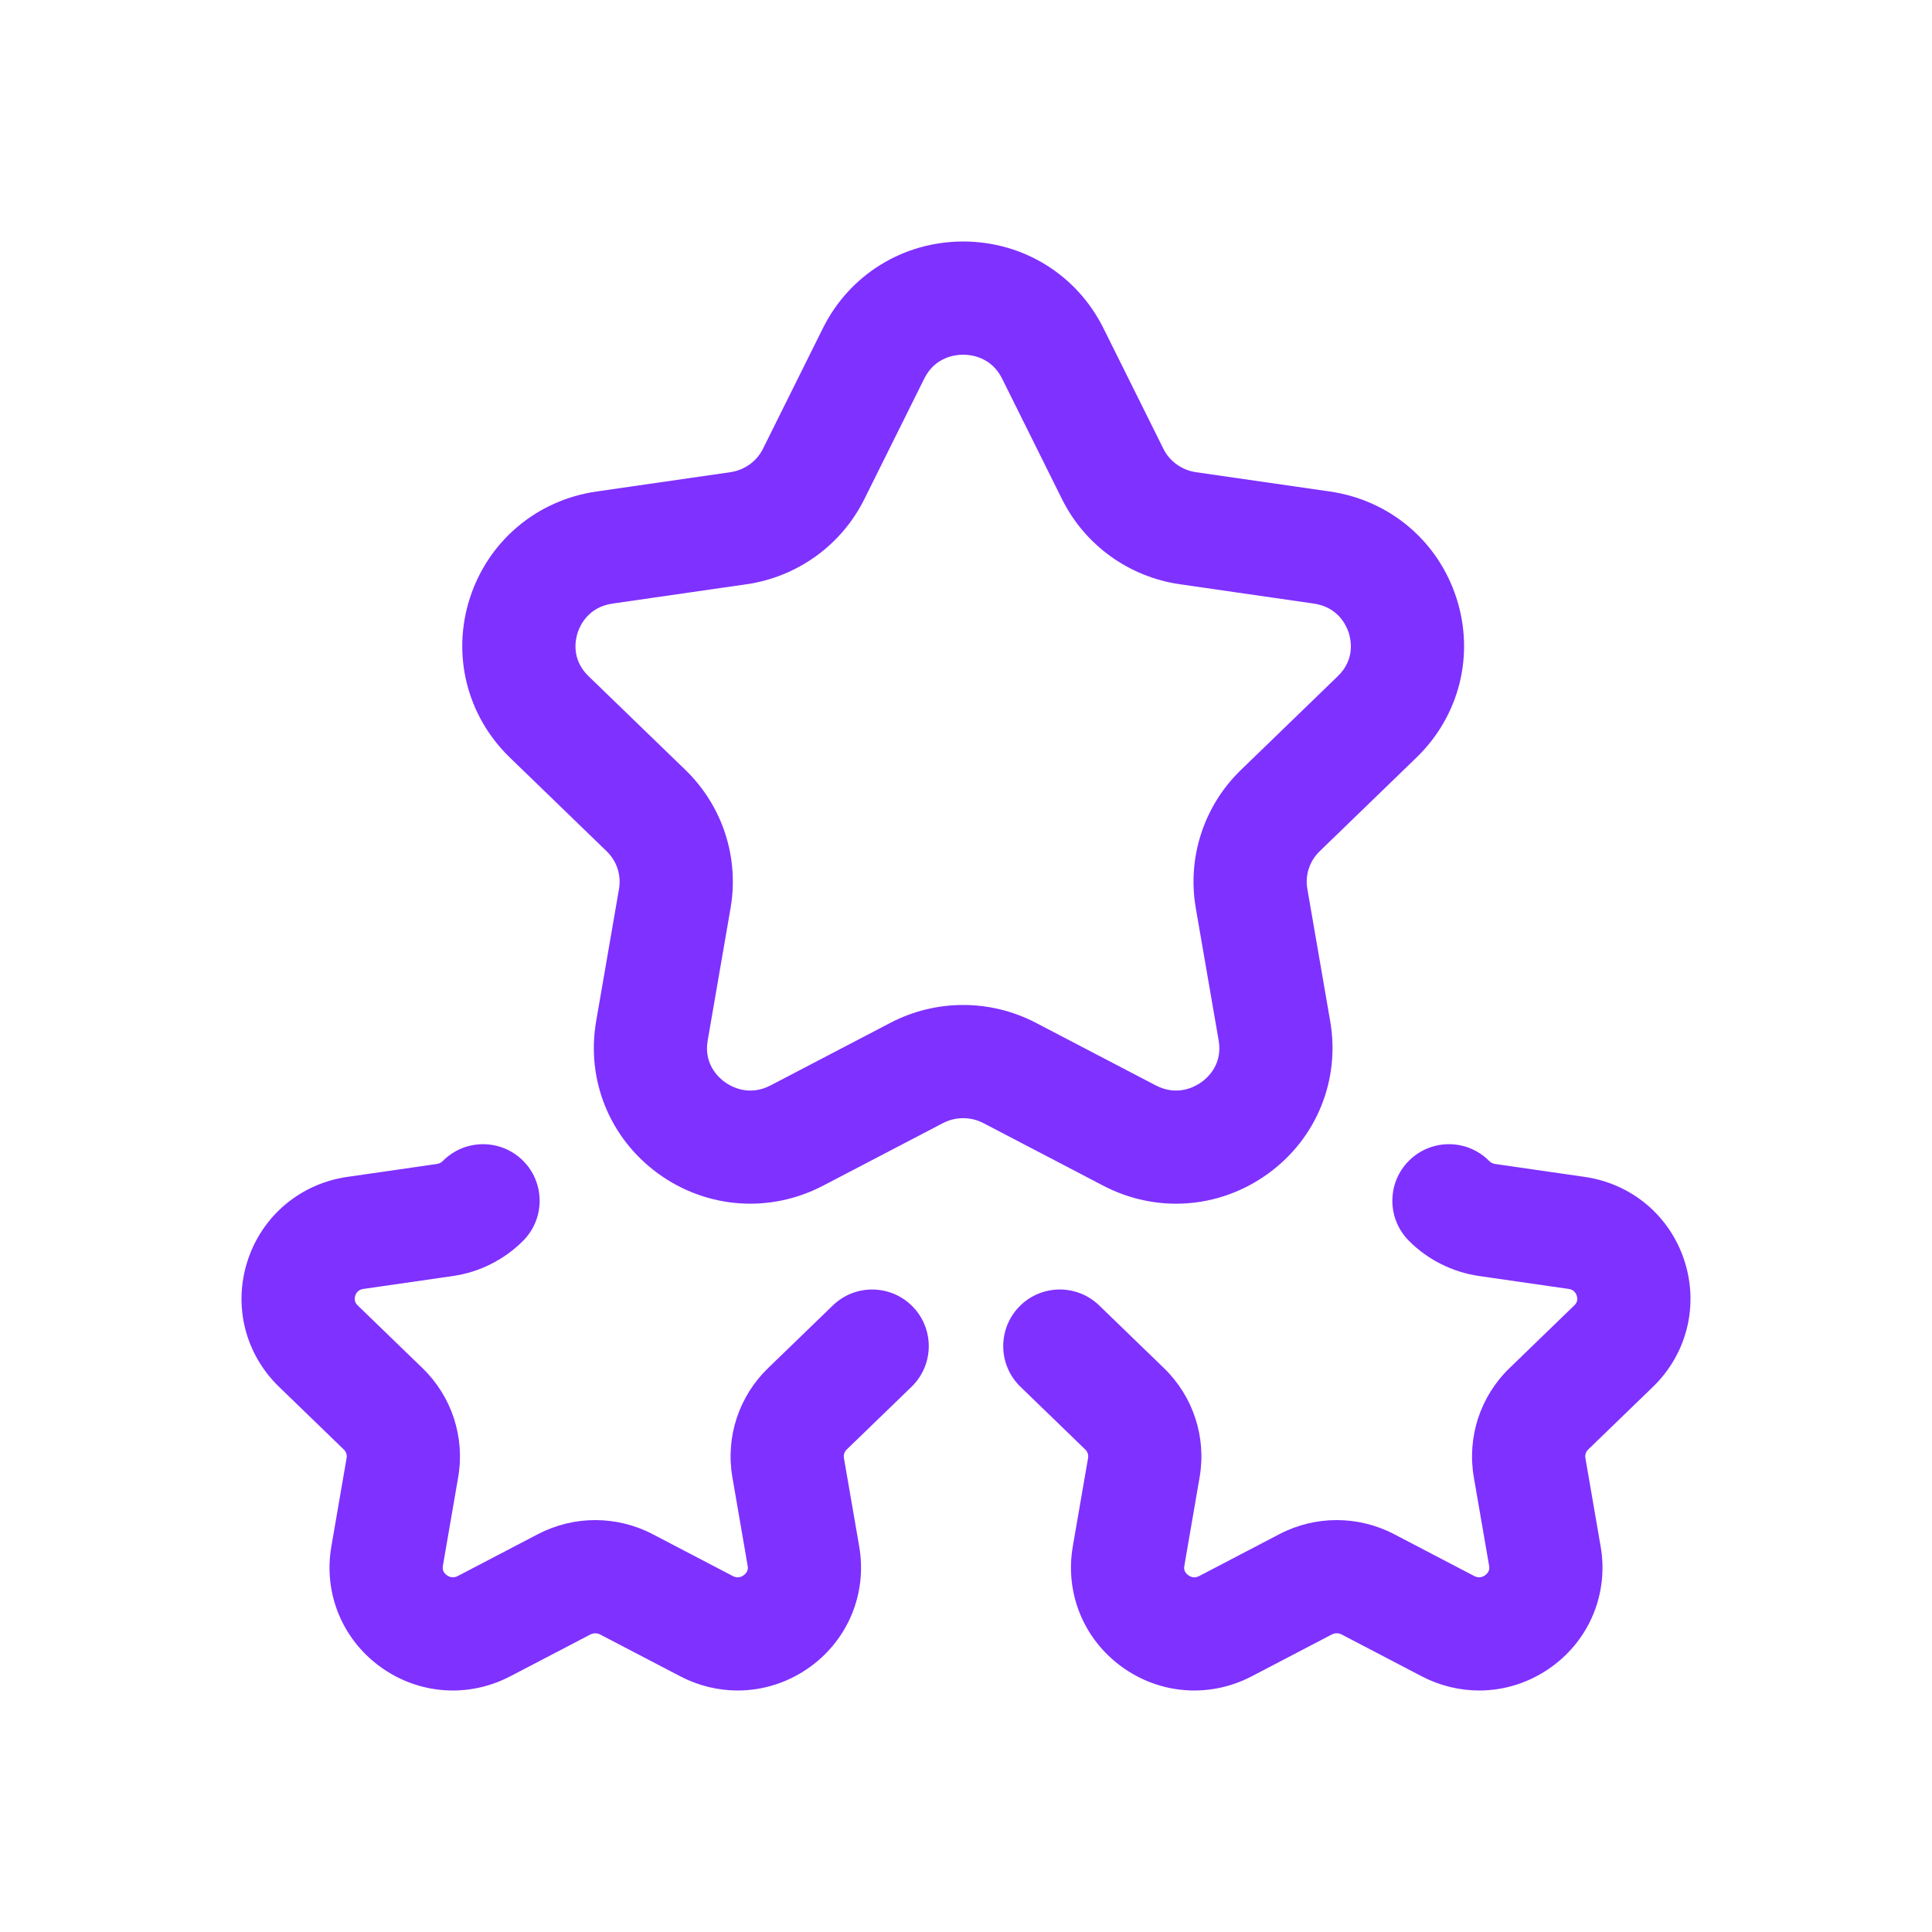 <svg width="64" height="64" viewBox="0 0 64 64" fill="none" xmlns="http://www.w3.org/2000/svg">
<path d="M38.96 39.874C38.138 39.874 37.311 39.677 36.547 39.277L32.579 37.206C32.158 36.986 31.655 36.986 31.234 37.206L27.266 39.277C25.499 40.2 23.402 40.043 21.793 38.869C20.196 37.704 19.412 35.774 19.748 33.831L20.506 29.443C20.584 28.988 20.431 28.523 20.097 28.2L16.887 25.092C15.464 23.714 14.958 21.69 15.566 19.809C16.178 17.918 17.784 16.567 19.758 16.282L24.194 15.642C24.663 15.574 25.067 15.284 25.275 14.865L27.259 10.873C28.14 9.101 29.92 8 31.906 8C33.892 8 35.673 9.101 36.553 10.873L38.538 14.865C38.746 15.284 39.15 15.574 39.618 15.642L44.055 16.282C46.029 16.567 47.635 17.918 48.246 19.809C48.855 21.69 48.349 23.714 46.925 25.092L43.715 28.2C43.381 28.523 43.228 28.988 43.307 29.443L44.065 33.831C44.4 35.773 43.617 37.704 42.02 38.869C41.107 39.535 40.038 39.874 38.96 39.874ZM31.906 33.291C32.733 33.291 33.56 33.488 34.315 33.882L38.282 35.953C39.004 36.33 39.591 35.999 39.81 35.84C40.023 35.685 40.503 35.24 40.37 34.469L39.612 30.081C39.322 28.403 39.881 26.692 41.108 25.505L44.318 22.398C44.885 21.849 44.759 21.211 44.679 20.963C44.597 20.71 44.32 20.109 43.519 19.994L39.083 19.354C37.395 19.11 35.936 18.056 35.18 16.534L33.196 12.542C32.84 11.827 32.176 11.75 31.906 11.75C31.637 11.75 30.972 11.827 30.617 12.542L28.633 16.534C27.877 18.056 26.418 19.11 24.73 19.354L20.294 19.994C19.493 20.109 19.216 20.71 19.134 20.963C19.054 21.211 18.928 21.849 19.495 22.398L22.705 25.505C23.932 26.692 24.491 28.403 24.201 30.081L23.443 34.469C23.31 35.24 23.79 35.684 24.003 35.84C24.222 35.999 24.809 36.33 25.531 35.953L29.498 33.881C30.252 33.488 31.079 33.291 31.906 33.291ZM24.437 56C23.789 56 23.138 55.845 22.535 55.53L19.881 54.145C19.78 54.092 19.659 54.092 19.557 54.145L16.903 55.53C15.511 56.257 13.857 56.134 12.589 55.208C11.329 54.289 10.711 52.765 10.976 51.231L11.482 48.297C11.5 48.195 11.465 48.09 11.389 48.017L9.242 45.939C8.119 44.851 7.72 43.253 8.2 41.768C8.683 40.276 9.949 39.211 11.506 38.986L14.473 38.558C14.547 38.547 14.617 38.512 14.668 38.46C15.396 37.723 16.583 37.717 17.32 38.444C18.056 39.172 18.063 40.36 17.335 41.096C16.713 41.726 15.886 42.143 15.008 42.269L12.041 42.697C11.989 42.705 11.831 42.728 11.768 42.922C11.708 43.107 11.816 43.21 11.851 43.245L13.998 45.323C14.965 46.26 15.406 47.61 15.178 48.935L14.671 51.869C14.663 51.917 14.638 52.061 14.799 52.179C14.915 52.264 15.04 52.273 15.168 52.206L17.821 50.82C19.01 50.2 20.429 50.2 21.617 50.82L24.271 52.206C24.399 52.273 24.523 52.264 24.639 52.179C24.801 52.061 24.776 51.917 24.767 51.87L24.261 48.935C24.032 47.61 24.473 46.26 25.441 45.323L27.588 43.245C28.332 42.524 29.519 42.544 30.239 43.288C30.959 44.032 30.94 45.219 30.196 45.939L28.049 48.017C27.973 48.09 27.938 48.195 27.956 48.297L28.463 51.231C28.727 52.765 28.109 54.289 26.849 55.208C26.13 55.733 25.286 56 24.437 56ZM51.411 55.208C52.671 54.289 53.289 52.765 53.024 51.231L52.518 48.297C52.5 48.195 52.535 48.09 52.611 48.017L54.758 45.939C55.881 44.851 56.28 43.253 55.8 41.768C55.318 40.276 54.051 39.21 52.494 38.986L49.528 38.558C49.453 38.547 49.383 38.512 49.332 38.46C48.604 37.723 47.416 37.716 46.68 38.444C45.944 39.172 45.937 40.359 46.665 41.096C47.287 41.726 48.114 42.142 48.992 42.269L51.959 42.697C52.011 42.705 52.169 42.728 52.232 42.922C52.292 43.107 52.184 43.21 52.149 43.244L50.002 45.323C49.035 46.259 48.594 47.61 48.822 48.935L49.329 51.869C49.337 51.917 49.362 52.061 49.201 52.179C49.084 52.264 48.96 52.272 48.832 52.206L46.179 50.82C44.99 50.2 43.571 50.2 42.383 50.82L39.729 52.206C39.601 52.273 39.477 52.264 39.361 52.179C39.199 52.061 39.224 51.917 39.233 51.869L39.739 48.935C39.968 47.61 39.527 46.259 38.559 45.322L36.412 43.244C35.668 42.524 34.481 42.543 33.761 43.287C33.041 44.031 33.06 45.218 33.804 45.939L35.951 48.017C36.027 48.09 36.062 48.195 36.044 48.297L35.537 51.231C35.273 52.765 35.891 54.289 37.151 55.208C38.419 56.134 40.072 56.257 41.465 55.53L44.118 54.144C44.22 54.091 44.342 54.091 44.443 54.144L47.097 55.53C47.7 55.844 48.351 56 48.999 56C49.848 56 50.692 55.733 51.411 55.208Z" fill="#7F31FF"/>
</svg>
